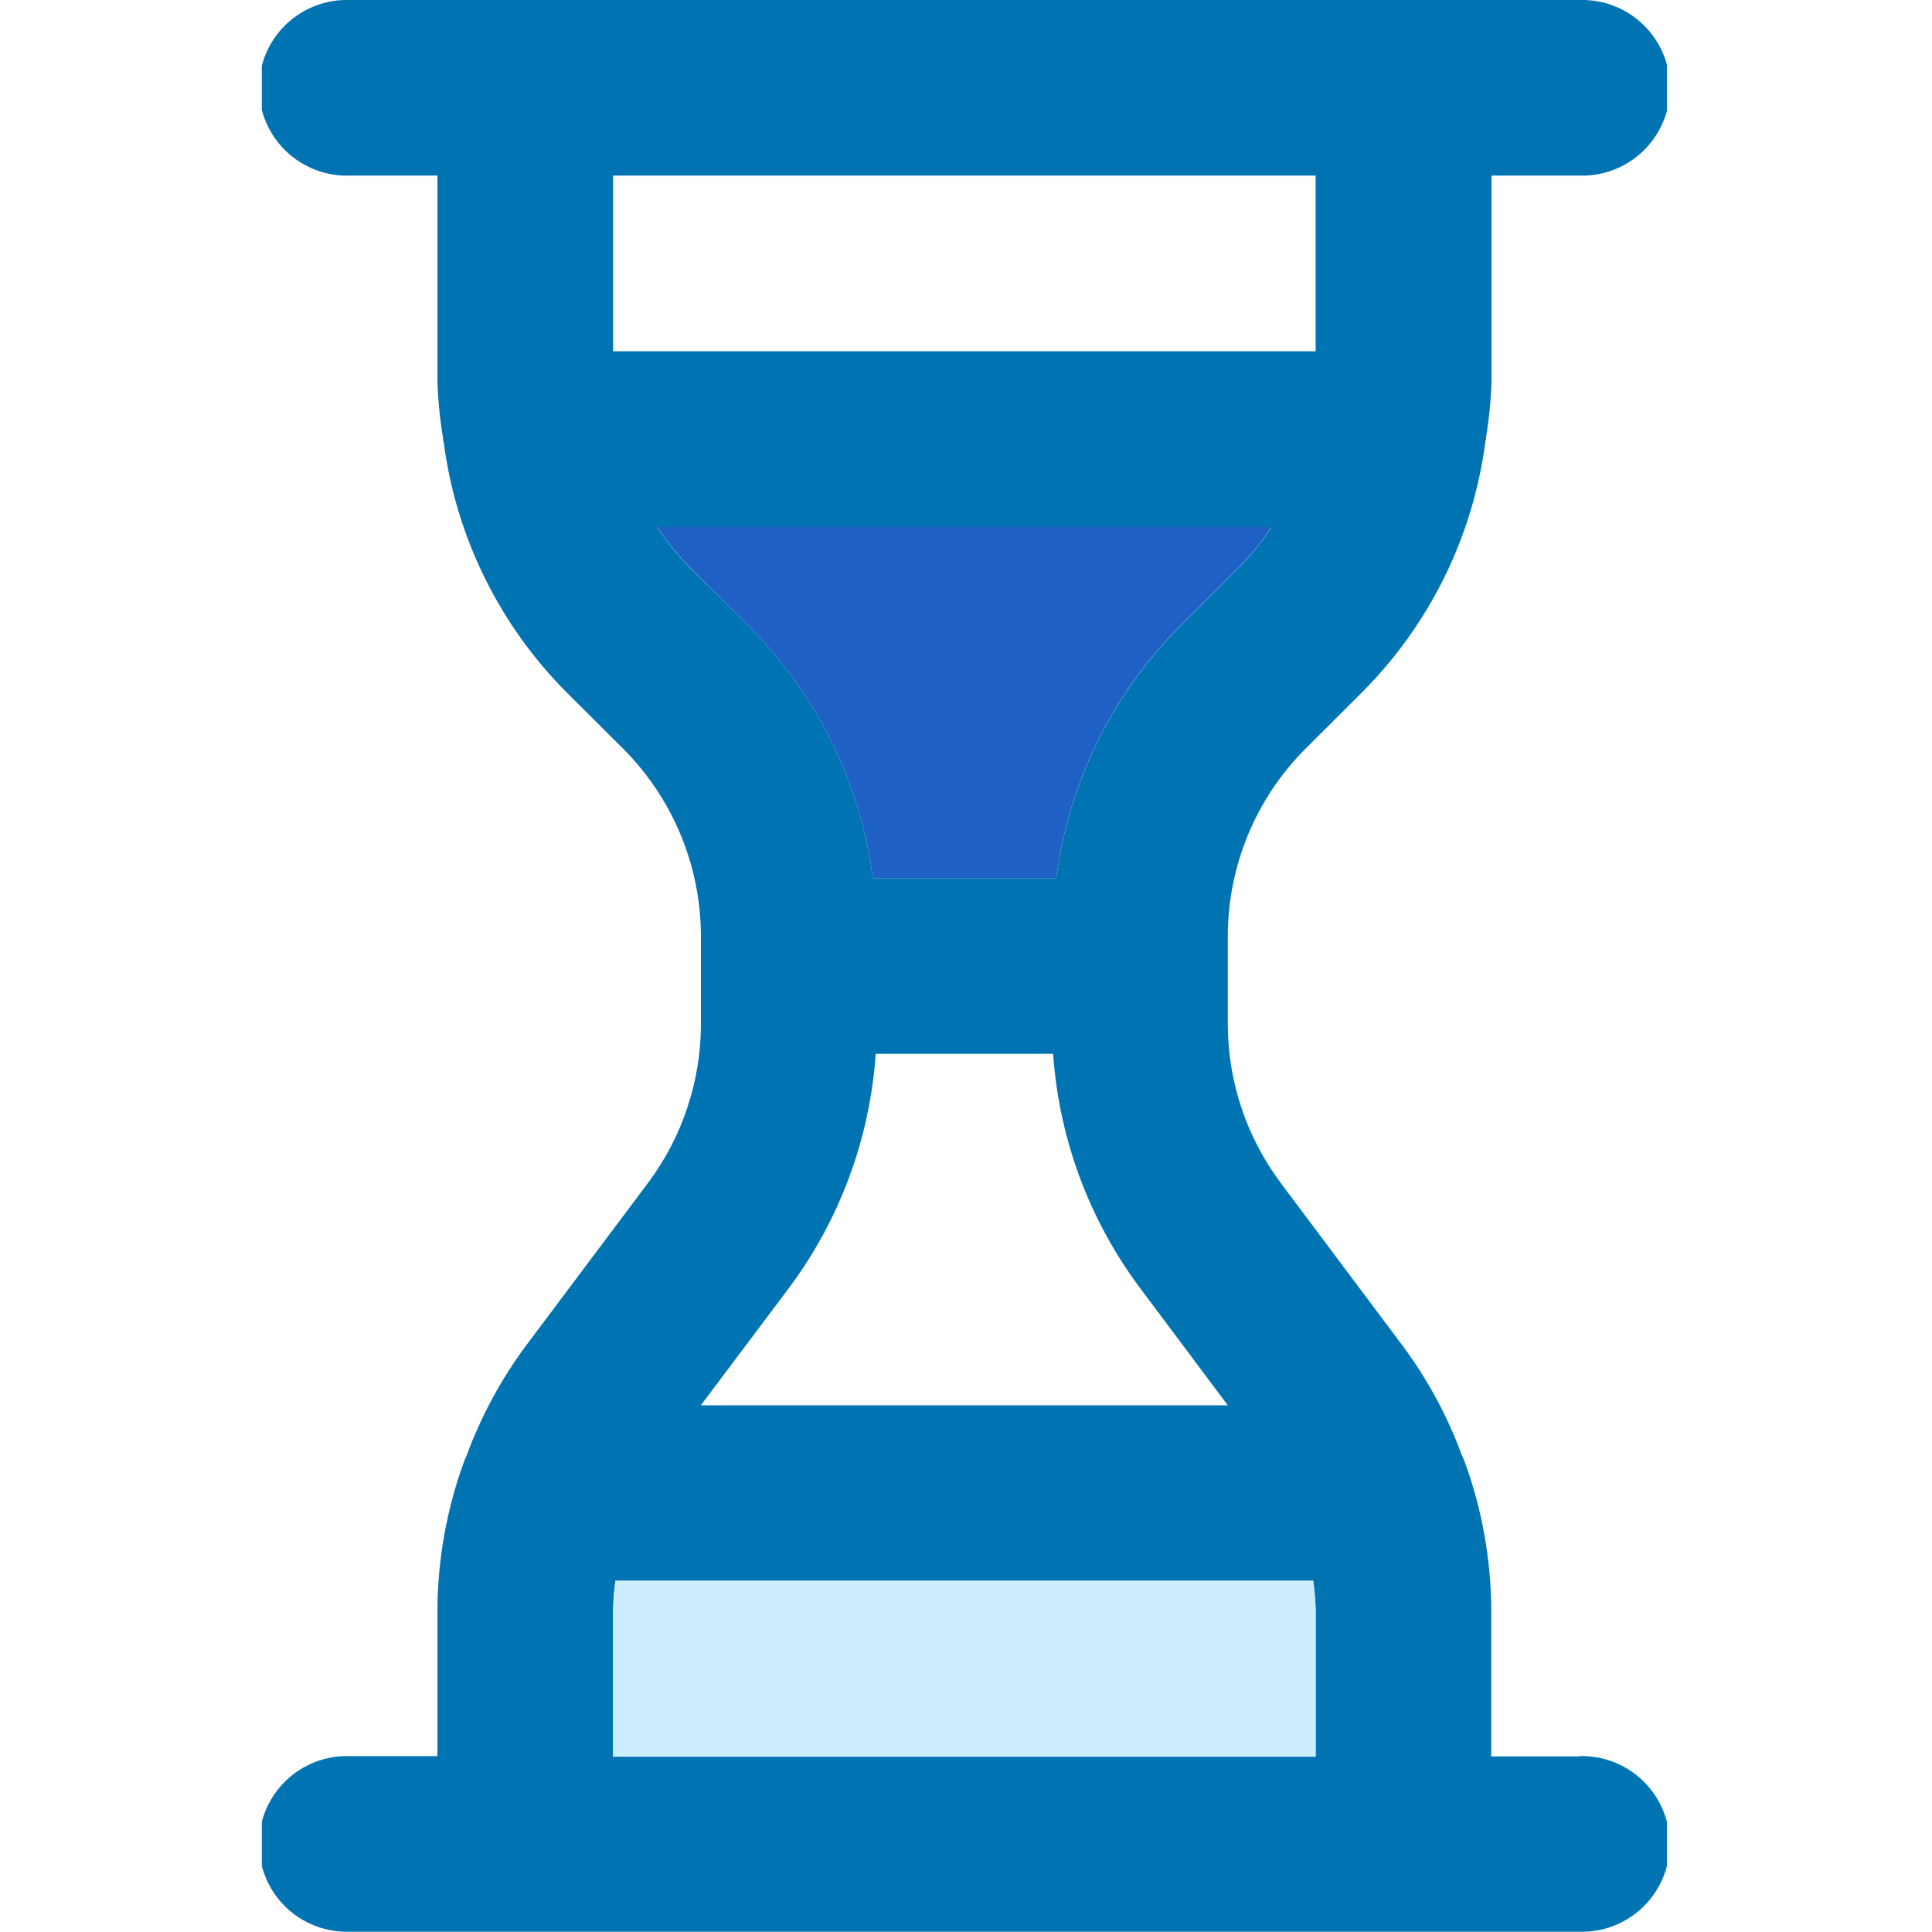 <svg width="22" height="22" viewBox="0 0 156 214" fill="none" xmlns="http://www.w3.org/2000/svg">
  <g clip-path="url(#clip0)">
    <path d="M145.91 194.55H136.18V178.33C136.154 172.76 135.17 167.236 133.27 162C133.16 161.71 133.05 161.45 132.92 161.18C131.343 156.894 129.165 152.853 126.45 149.18L112.84 131C109.06 125.94 107.012 119.796 107 113.48V103.66C107.015 95.918 110.084 88.494 115.54 83L121.94 76.61C129.368 69.142 134.139 59.442 135.52 49C135.52 48.87 135.6 48.75 135.6 48.62V48.48C135.938 46.409 136.142 44.318 136.21 42.22V19.45H145.94C147.243 19.492 148.542 19.271 149.758 18.801C150.975 18.331 152.084 17.622 153.021 16.715C153.958 15.807 154.702 14.721 155.211 13.521C155.72 12.32 155.982 11.029 155.982 9.725C155.982 8.421 155.72 7.13 155.211 5.93C154.702 4.729 153.958 3.643 153.021 2.736C152.084 1.828 150.975 1.119 149.758 0.649C148.542 0.179 147.243 -0.042 145.94 0H9.73C8.427 -0.042 7.128 0.179 5.912 0.649C4.695 1.119 3.586 1.828 2.649 2.736C1.712 3.643 0.968 4.729 0.459 5.93C-0.05 7.13 -0.312 8.421 -0.312 9.725C-0.312 11.029 -0.05 12.32 0.459 13.521C0.968 14.721 1.712 15.807 2.649 16.715C3.586 17.622 4.695 18.331 5.912 18.801C7.128 19.271 8.427 19.492 9.73 19.45H19.45V42.24C19.521 44.338 19.728 46.429 20.07 48.5V48.64C20.07 48.77 20.14 48.89 20.15 49.02C21.523 59.459 26.283 69.158 33.7 76.63L40.09 83C45.54 88.49 48.611 95.904 48.64 103.64V113.46C48.626 119.782 46.578 125.932 42.8 131L29.18 149.16C26.471 152.837 24.293 156.876 22.71 161.16C22.59 161.43 22.47 161.69 22.37 161.98C20.473 167.214 19.486 172.733 19.45 178.3V194.52H9.73C8.427 194.478 7.128 194.699 5.912 195.169C4.695 195.639 3.586 196.348 2.649 197.256C1.712 198.163 0.968 199.249 0.459 200.45C-0.05 201.65 -0.312 202.941 -0.312 204.245C-0.312 205.549 -0.05 206.84 0.459 208.041C0.968 209.241 1.712 210.327 2.649 211.235C3.586 212.142 4.695 212.851 5.912 213.321C7.128 213.791 8.427 214.012 9.73 213.97H145.91C147.213 214.012 148.512 213.791 149.728 213.321C150.945 212.851 152.054 212.142 152.991 211.235C153.928 210.327 154.672 209.241 155.181 208.041C155.69 206.84 155.952 205.549 155.952 204.245C155.952 202.941 155.69 201.65 155.181 200.45C154.672 199.249 153.928 198.163 152.991 197.256C152.054 196.348 150.945 195.639 149.728 195.169C148.512 194.699 147.213 194.478 145.91 194.52V194.55ZM38.91 38.91V19.45H116.73V38.91H38.91ZM47.45 62.91C46.078 61.533 44.852 60.018 43.79 58.39H111.85C110.781 60.016 109.552 61.53 108.18 62.91L101.79 69.3C94.223 76.839 89.373 86.677 88 97.27H67.68C66.299 86.663 61.434 76.814 53.85 69.27L47.45 62.91ZM58.37 142.69C64.009 135.143 67.353 126.129 68 116.73H87.65C88.3 126.118 91.64 135.12 97.27 142.66L107 155.66H48.63L58.37 142.69ZM116.73 194.58H38.91V178.33C38.937 177.246 39.023 176.164 39.17 175.09H116.46C116.61 176.164 116.7 177.246 116.73 178.33V194.58Z" fill="#0074b3"/>
    <path d="M101.79 69.27L108.18 62.88C109.552 61.501 110.781 59.986 111.85 58.36H43.79C44.852 59.988 46.078 61.503 47.45 62.88L53.85 69.27C61.434 76.814 66.299 86.663 67.68 97.27H88C89.366 86.666 94.217 76.817 101.79 69.27Z" fill="#1F60C4"/>
    <path d="M38.91 178.33V194.55H116.73V178.33C116.7 177.246 116.61 176.164 116.46 175.09H39.17C39.023 176.165 38.937 177.246 38.91 178.33Z" fill="#ccedff"/>
  </g>
  <defs>
    <clipPath id="clip0">
      <path d="M0 0H155.64V214H0V0Z" fill="white"/>
    </clipPath>
  </defs>
</svg>
